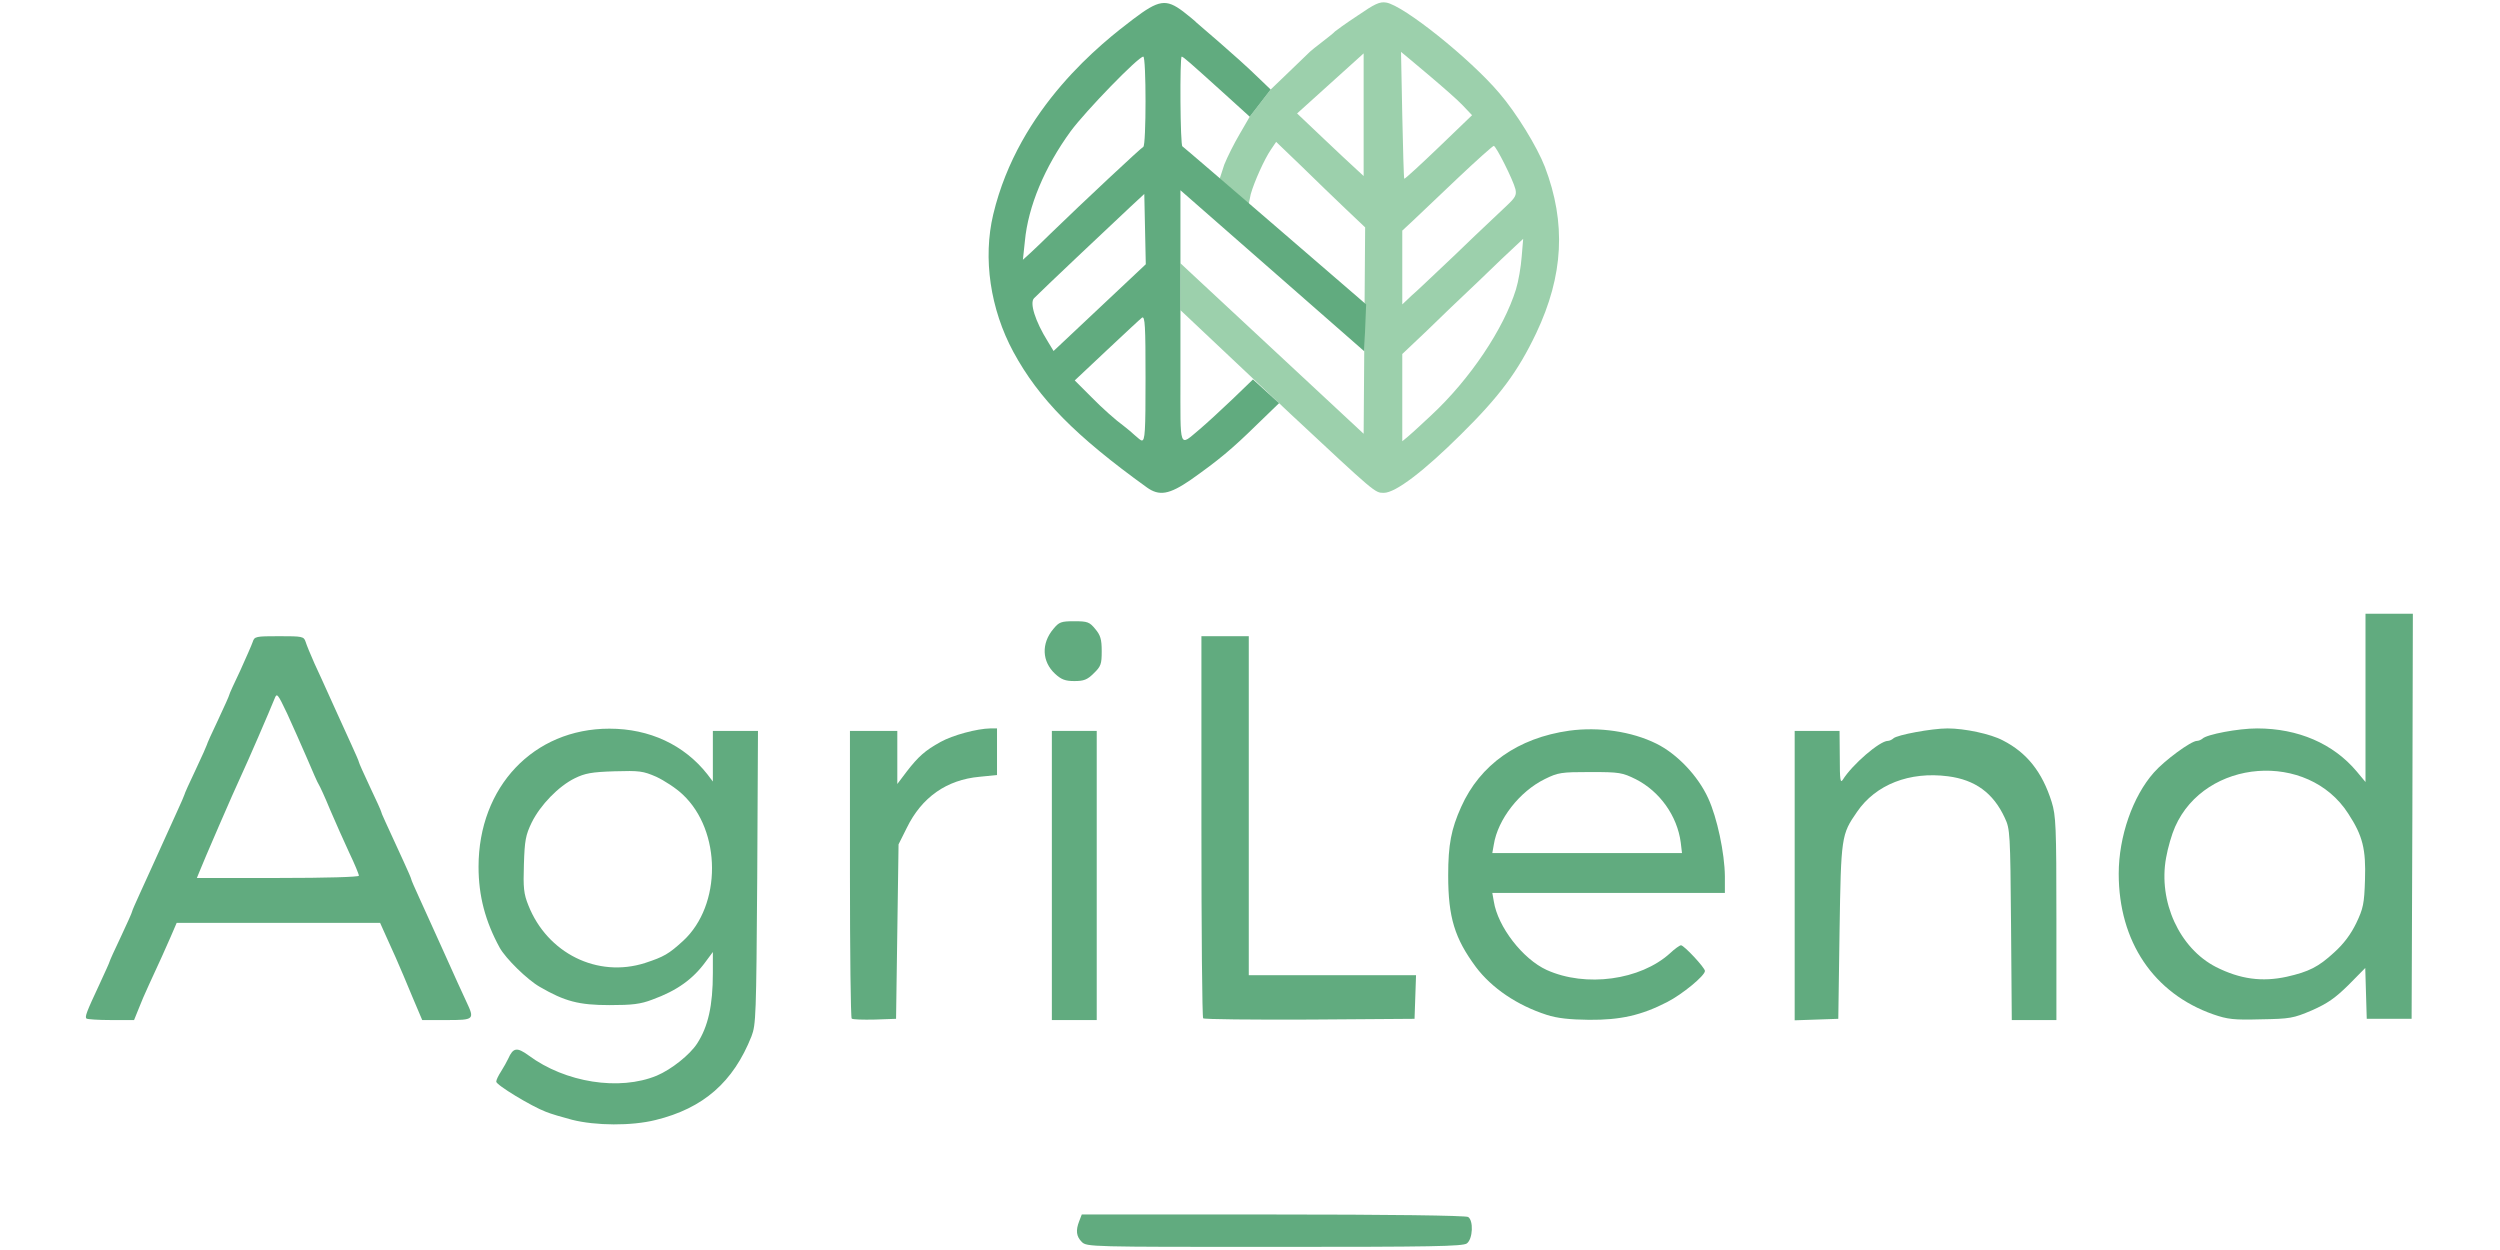 <?xml version="1.0" encoding="UTF-8" standalone="no"?><!DOCTYPE svg PUBLIC "-//W3C//DTD SVG 1.1//EN" "http://www.w3.org/Graphics/SVG/1.1/DTD/svg11.dtd"><svg width="100%" height="100%" viewBox="0 0 1024 512" version="1.1" xmlns="http://www.w3.org/2000/svg" xmlns:xlink="http://www.w3.org/1999/xlink" xml:space="preserve" style="fill-rule:evenodd;clip-rule:evenodd;stroke-linejoin:round;stroke-miterlimit:2;"><title>AgriLend</title><desc>AgriLend is the 1st crowdfunding platform for loans dedicated to the agricultural world.Our desire is to become a partner of actors in the agricultural world in need of financing by putting them in direct contact with individuals wishing to give meaning to their savings.</desc>    <g id="layer101" transform="matrix(1.021,0,0,1.021,-81.701,-109.018)">        <path d="M514,605c-2.2,-2.2 -2.5,-4.6 -1,-8.4l1,-2.6l76.7,0c45.9,0 77.4,0.4 78.3,1c2.2,1.4 1.9,8.8 -0.5,10.6c-1.6,1.2 -14.1,1.4 -77.2,1.4c-74,0 -75.3,0 -77.3,-2Z" style="fill:rgb(97,171,127);fill-rule:nonzero;"/>        <path d="M309.5,556c-3.8,-1 -8.6,-2.4 -10.5,-3.2c-5.8,-2.2 -20,-10.8 -19.9,-12.1c0,-0.7 0.9,-2.5 2,-4.2c1,-1.6 2.3,-3.9 2.8,-5c2,-4.5 3.5,-4.7 8.2,-1.3c14.7,10.9 36.4,14.3 51.4,8.1c5.9,-2.5 13.3,-8.4 16.2,-12.9c4.4,-6.8 6.3,-15.2 6.3,-28.3l0,-8.4l-2.9,3.9c-5.1,7 -11.5,11.6 -21.4,15.2c-4.7,1.8 -8,2.2 -17.1,2.2c-12.4,0 -18,-1.5 -28,-7.3c-5.1,-2.9 -13.7,-11.4 -16.1,-15.7c-5.8,-10.6 -8.5,-20.8 -8.5,-32.5c0,-32.1 22.1,-55.4 52.5,-55.4c16.1,0 30,6.5 39.3,18.3l2.2,2.9l0,-10.2l0,-10.1l18.1,0l-0.3,58.8c-0.4,55.6 -0.5,59 -2.3,63.7c-7.3,18.4 -19.3,28.9 -38.5,33.6c-9.6,2.4 -24,2.3 -33.5,-0.1Zm29.3,-62.9c7.6,-2.5 9.5,-3.6 15.3,-8.9c15.5,-14.3 15.4,-44.1 -0.2,-58.7c-2.6,-2.5 -7.4,-5.6 -10.6,-7.1c-5.3,-2.3 -6.7,-2.5 -16.8,-2.2c-9.2,0.3 -11.8,0.8 -15.9,2.8c-6.5,3.2 -13.8,10.7 -17.3,17.8c-2.4,5 -2.8,7.1 -3.1,16.7c-0.3,9.4 -0.1,11.8 1.8,16.5c7.6,19.2 27.7,29.2 46.8,23.1Z" style="fill:rgb(97,171,127);fill-rule:nonzero;"/>        <path d="M114.7,515.4c-0.7,-0.7 0,-2.6 5.2,-13.7c2.2,-4.8 4.1,-8.9 4.1,-9.2c0,-0.2 2,-4.7 4.5,-9.9c2.5,-5.3 4.5,-9.8 4.5,-10.1c0,-0.3 1.4,-3.5 3.1,-7.2c1.7,-3.8 4.2,-9.3 5.6,-12.3c1.4,-3 3.3,-7.3 4.3,-9.5c1,-2.2 3.2,-7 4.9,-10.8c1.7,-3.7 3.1,-6.9 3.1,-7.1c0,-0.3 2,-4.8 4.5,-10c2.5,-5.3 4.5,-9.8 4.5,-10c0,-0.3 2,-4.8 4.5,-10c2.5,-5.3 4.5,-9.8 4.5,-10.1c0,-0.3 2,-4.7 4.4,-9.7c2.3,-5.1 4.6,-10.3 5,-11.5c0.7,-2.2 1.2,-2.3 10.6,-2.3c9.3,0 9.9,0.1 10.6,2.2c0.4,1.3 2,5.2 3.6,8.8c1.7,3.6 3.8,8.3 4.8,10.5c1,2.2 2.9,6.5 4.3,9.5c1.4,3 3.9,8.5 5.6,12.3c1.7,3.7 3.1,6.9 3.1,7.2c0,0.3 2,4.8 4.5,10.1c2.5,5.2 4.5,9.7 4.5,10c0,0.4 1,2.5 8.9,19.7c1.7,3.7 3.1,6.9 3.1,7.2c0,0.3 1.4,3.5 3.1,7.2c1.7,3.8 3.9,8.6 4.9,10.8c1,2.2 2.9,6.5 4.3,9.5c5.4,12.1 8,17.7 9.8,21.6c3.4,7.2 3.2,7.4 -7.9,7.4l-9.8,0l-3.9,-9.2c-2.1,-5.1 -5.1,-12.2 -6.7,-15.8c-1.6,-3.6 -3.7,-8.2 -4.6,-10.2l-1.7,-3.8l-40.8,0l-40.8,0l-2.5,5.8c-2.5,5.7 -3.8,8.6 -8.7,19.2c-1.4,3 -3.3,7.4 -4.2,9.8l-1.7,4.2l-9.2,0c-5.1,0 -9.5,-0.3 -9.9,-0.6Zm109.3,-57.3c0,-0.6 -1.7,-4.7 -3.9,-9.3c-2.1,-4.6 -5.6,-12.3 -7.7,-17.3c-2,-4.9 -4.1,-9.4 -4.5,-10c-0.4,-0.5 -2.5,-5.3 -4.7,-10.5c-2.2,-5.2 -5.9,-13.3 -8,-18c-3.8,-8 -4.1,-8.3 -5,-6c-2,5 -11,25.8 -13.5,31.1c-2.7,5.7 -15.3,34.8 -16.8,38.7l-0.9,2.2l32.5,0c19.6,0 32.5,-0.4 32.5,-0.9Z" style="fill:rgb(97,171,127);fill-rule:nonzero;"/>        <path d="M421.7,515.4c-0.4,-0.4 -0.7,-26.5 -0.7,-58.1l0,-57.3l19,0l0,21.3l3.7,-4.9c4.7,-6.1 7.5,-8.6 13.7,-12c4.9,-2.7 14.5,-5.3 19.9,-5.4l2.7,0l0,18.7l-7,0.7c-13.2,1.2 -23.2,8.2 -29.2,20.5l-3.3,6.6l-0.5,35l-0.5,35l-8.5,0.3c-4.7,0.1 -8.9,0 -9.3,-0.4Z" style="fill:rgb(97,171,127);fill-rule:nonzero;"/>        <path d="M502,458l0,-58l18,0l0,116l-9,0l-9,0l0,-58Z" style="fill:rgb(97,171,127);fill-rule:nonzero;"/>        <path d="M562.7,515.3c-0.4,-0.3 -0.7,-35 -0.7,-77l0,-76.3l19,0l0,136l67.1,0l-0.3,8.8l-0.3,8.7l-42.1,0.3c-23.1,0.1 -42.4,-0.1 -42.7,-0.5Z" style="fill:rgb(97,171,127);fill-rule:nonzero;"/>        <path d="M700.5,513.9c-11.8,-3.8 -22,-10.7 -28.4,-19.2c-8.5,-11.5 -11.1,-19.9 -11.1,-36.7c0,-12.4 1.2,-18.6 5.2,-27.5c7.6,-17 22.8,-27.7 43.4,-30.6c11.9,-1.6 25,0.3 34.9,5.2c8.3,4.1 16.7,12.9 20.8,21.9c3.6,7.8 6.6,22 6.7,31.3l0,6.7l-46.6,0l-46.7,0l0.6,3.4c1.6,10.2 11.6,23.1 21.2,27.5c15.7,7.1 37.6,4.1 49.5,-6.7c1.9,-1.8 3.9,-3.2 4.4,-3.2c1.2,0 9.6,9 9.6,10.3c0,1.9 -9.1,9.4 -15.2,12.5c-10.3,5.3 -18.7,7.2 -31.3,7.1c-7.8,-0.1 -12.7,-0.6 -17,-2Zm53.8,-69.1c-1.4,-10.7 -8.4,-20.5 -18,-25.4c-5.5,-2.7 -6.5,-2.9 -18.3,-2.9c-11.7,0 -12.9,0.2 -18.2,2.8c-10.2,5 -18.9,16.2 -20.5,26.3l-0.6,3.4l76.1,0l-0.5,-4.2Z" style="fill:rgb(97,171,127);fill-rule:nonzero;"/>        <path d="M800,458l0,-58l18,0l0.1,10.8c0,8.7 0.2,10.3 1.2,8.8c3.8,-6.1 14.8,-15.6 18.1,-15.6c0.6,0 1.7,-0.5 2.2,-1c1.4,-1.4 15.5,-4 21.7,-4c6.9,0 17.3,2.2 22.2,4.8c9.6,4.9 15.8,12.6 19.6,24.7c1.7,5.5 1.9,9.6 1.9,46.8l0,40.7l-9,0l-8.9,0l-0.3,-38.2c-0.3,-36.8 -0.4,-38.5 -2.5,-42.9c-4.6,-10 -11.9,-15.3 -22.8,-16.7c-15.4,-2 -29,3.3 -36.5,14.3c-6.3,9.1 -6.4,9.8 -7,48l-0.5,35l-8.7,0.3l-8.8,0.3l0,-58.1Z" style="fill:rgb(97,171,127);fill-rule:nonzero;"/>        <path d="M967.9,513.7c-23.9,-8.4 -37.9,-29.2 -37.9,-56.4c0,-14.9 5.6,-31 14.1,-40.6c4.2,-4.8 14.9,-12.7 17.3,-12.7c0.6,0 1.6,-0.4 2.2,-0.9c1.7,-1.7 14.4,-4.1 21.9,-4.1c16.5,0 30.6,6.1 40,17.3l3.5,4.2l0,-33.7l0,-33.8l19,0l-0.2,81.3l-0.3,81.2l-9,0l-9,0l-0.3,-10.2l-0.3,-10.2l-6.7,6.8c-5.4,5.3 -8.4,7.4 -14.7,10.2c-7.5,3.2 -8.8,3.4 -20.5,3.6c-10.9,0.3 -13.3,0 -19.1,-2Zm29.6,-15.1c8.8,-2 12.6,-3.9 18.9,-9.7c3.9,-3.5 6.7,-7.3 8.9,-11.8c2.8,-5.9 3.2,-7.7 3.5,-17.4c0.4,-12.3 -0.9,-17.6 -6.7,-26.5c-16.2,-25.3 -57.4,-22.1 -69.5,5.3c-1.3,2.9 -2.9,8.4 -3.6,12.4c-3.2,17.6 5.4,36.3 20,43.8c9.7,4.9 18.5,6.1 28.5,3.9Z" style="fill:rgb(97,171,127);fill-rule:nonzero;"/>        <path d="M503.3,377.1c-5.3,-4.9 -5.6,-12.2 -0.7,-18c2.3,-2.8 3.1,-3.1 8.4,-3.1c5.3,0 6.1,0.3 8.4,3.1c2.1,2.5 2.6,4.1 2.6,8.9c0,5.2 -0.3,6.1 -3.2,8.9c-2.6,2.6 -4,3.1 -7.8,3.1c-3.6,0 -5.2,-0.6 -7.7,-2.9Z" style="fill:rgb(97,171,127);fill-rule:nonzero;"/>        <g transform="matrix(1,0,0,1,-228.42,15.492)">            <g transform="matrix(1,0,0,1,-111,4)">                <path d="M908.708,159.115l1.892,-5.815c1.2,-3 4,-8.6 6.2,-12.3l4,-6.9l8.4,-10.9l7.6,-7.3c4.2,-4.1 7.9,-7.6 8.2,-7.9c0.3,-0.3 2.5,-2.1 5,-4c2.5,-1.9 4.7,-3.7 5,-4.1c0.3,-0.3 4.3,-3.2 9,-6.3c7,-4.8 8.9,-5.7 11.5,-5.3c7,1.1 33.8,22.6 45.4,36.3c6.9,8 15.2,21.6 18.3,29.6c8.6,22.6 7.5,43.6 -3.5,66.8c-7.3,15.3 -14.6,25.2 -30.1,40.5c-14.9,14.8 -26.3,23.5 -31,23.5c-3.6,0 -3.2,0.3 -37.6,-31.8l-44,-41.5l0,-18.8l73.5,68.4l0.6,-82.8l-7.8,-7.4c-4.3,-4.1 -12.3,-11.8 -17.8,-17.2l-10.1,-9.7l-2.1,3.1c-2.6,3.8 -6.7,12.9 -8.1,17.9l-0.82,4.033l-11.672,-10.118Zm79.392,99.885c0.9,-0.8 3.4,-3.1 5.5,-5.1c15.6,-14.5 29.1,-34.7 34,-50.5c1,-3.2 2,-9.1 2.3,-13.1l0.6,-7.2l-2.9,2.7c-1.7,1.5 -8.4,7.9 -15,14.3c-6.7,6.3 -16.3,15.5 -21.3,20.4l-9.3,8.8l0,35l2.3,-1.9c1.2,-1 2.9,-2.6 3.8,-3.4Zm7.9,-62.7c3.6,-3.3 10.4,-9.9 15.2,-14.5c4.8,-4.5 10.6,-10 12.8,-12.1c3.4,-3.2 3.9,-4.2 3.4,-6.5c-0.9,-3.7 -7.8,-17.4 -8.7,-17.4c-0.5,0.1 -7,5.9 -14.5,13c-7.5,7.1 -15.6,14.8 -17.9,17l-4.3,4l0,29.6l3.7,-3.5c2.1,-1.8 6.7,-6.2 10.3,-9.6Zm0.8,-50.1l13.2,-12.7l-3.8,-4c-4.2,-4.5 -24.7,-21.4 -24.7,-21.4c0,0 0.9,50.9 1.3,50.9c0.4,0 6.7,-5.8 14,-12.8Zm-30.3,11.7l0,-49.2l-26.7,24.1c0,0 20.5,19.5 22.7,21.4l4,3.7Z" style="fill:rgb(156,208,172);fill-rule:nonzero;"/>            </g>            <path d="M811.1,243.5l10.474,9.525l-9.074,8.775c-9.9,9.7 -15.2,14.1 -26.4,22c-8.6,5.9 -12.6,6.6 -17.6,3c-28.6,-20.6 -43.3,-35.5 -53.5,-54.3c-9.3,-17.2 -12.3,-37.6 -8.1,-55.2c10.261,-43 44,-69.1 56.1,-78.3c10.3,-7.8 13.2,-8.3 20.1,-3.1c2.4,1.9 4.9,3.9 5.4,4.5c0.6,0.6 16,13.5 24.7,22l5,4.8l-8.4,10.9l-9.7,-8.8c-14.6,-13.2 -17,-15.3 -17.6,-15.3c-0.8,0 -0.6,36 0.3,36c0.4,0.1 73.7,63.4 73.7,63.4l-0.76,18.791l-73.74,-64.591l0,74.8c0,29.9 -0.7,28.1 7.7,21.1c2.6,-2.2 8.5,-7.6 13.1,-12l8.3,-8Zm-43.1,-0.5c0,-20.9 -0.2,-25 -1.4,-24.3c-0.7,0.4 -27,25.2 -27,25.2l7,7c3.8,3.9 9.5,9 12.7,11.3c3.1,2.3 6.4,5.8 7.2,5.8c1.3,0 1.5,-3.4 1.5,-25Zm-36.9,-10.9l37,-34.8l-0.3,-14.1l-0.3,-14.1l-5.5,5.1c-5.7,5.3 -36.3,34.2 -38.7,36.7c-1.9,1.8 0.4,9.2 5.5,17.4l2.3,3.8Zm-1.2,-47.1c13.4,-13 36.4,-34.5 37.2,-34.8c1.2,-0.5 1.2,-36.2 0,-36.2c-2,0 -23.2,21.9 -29.1,29.9c-10.5,14.4 -17.1,30.2 -18.4,44.1l-0.8,7.5l3.3,-3c1.7,-1.6 5.3,-5 7.8,-7.5Z" style="fill:rgb(97,171,127);fill-rule:nonzero;"/>        </g>    </g></svg>